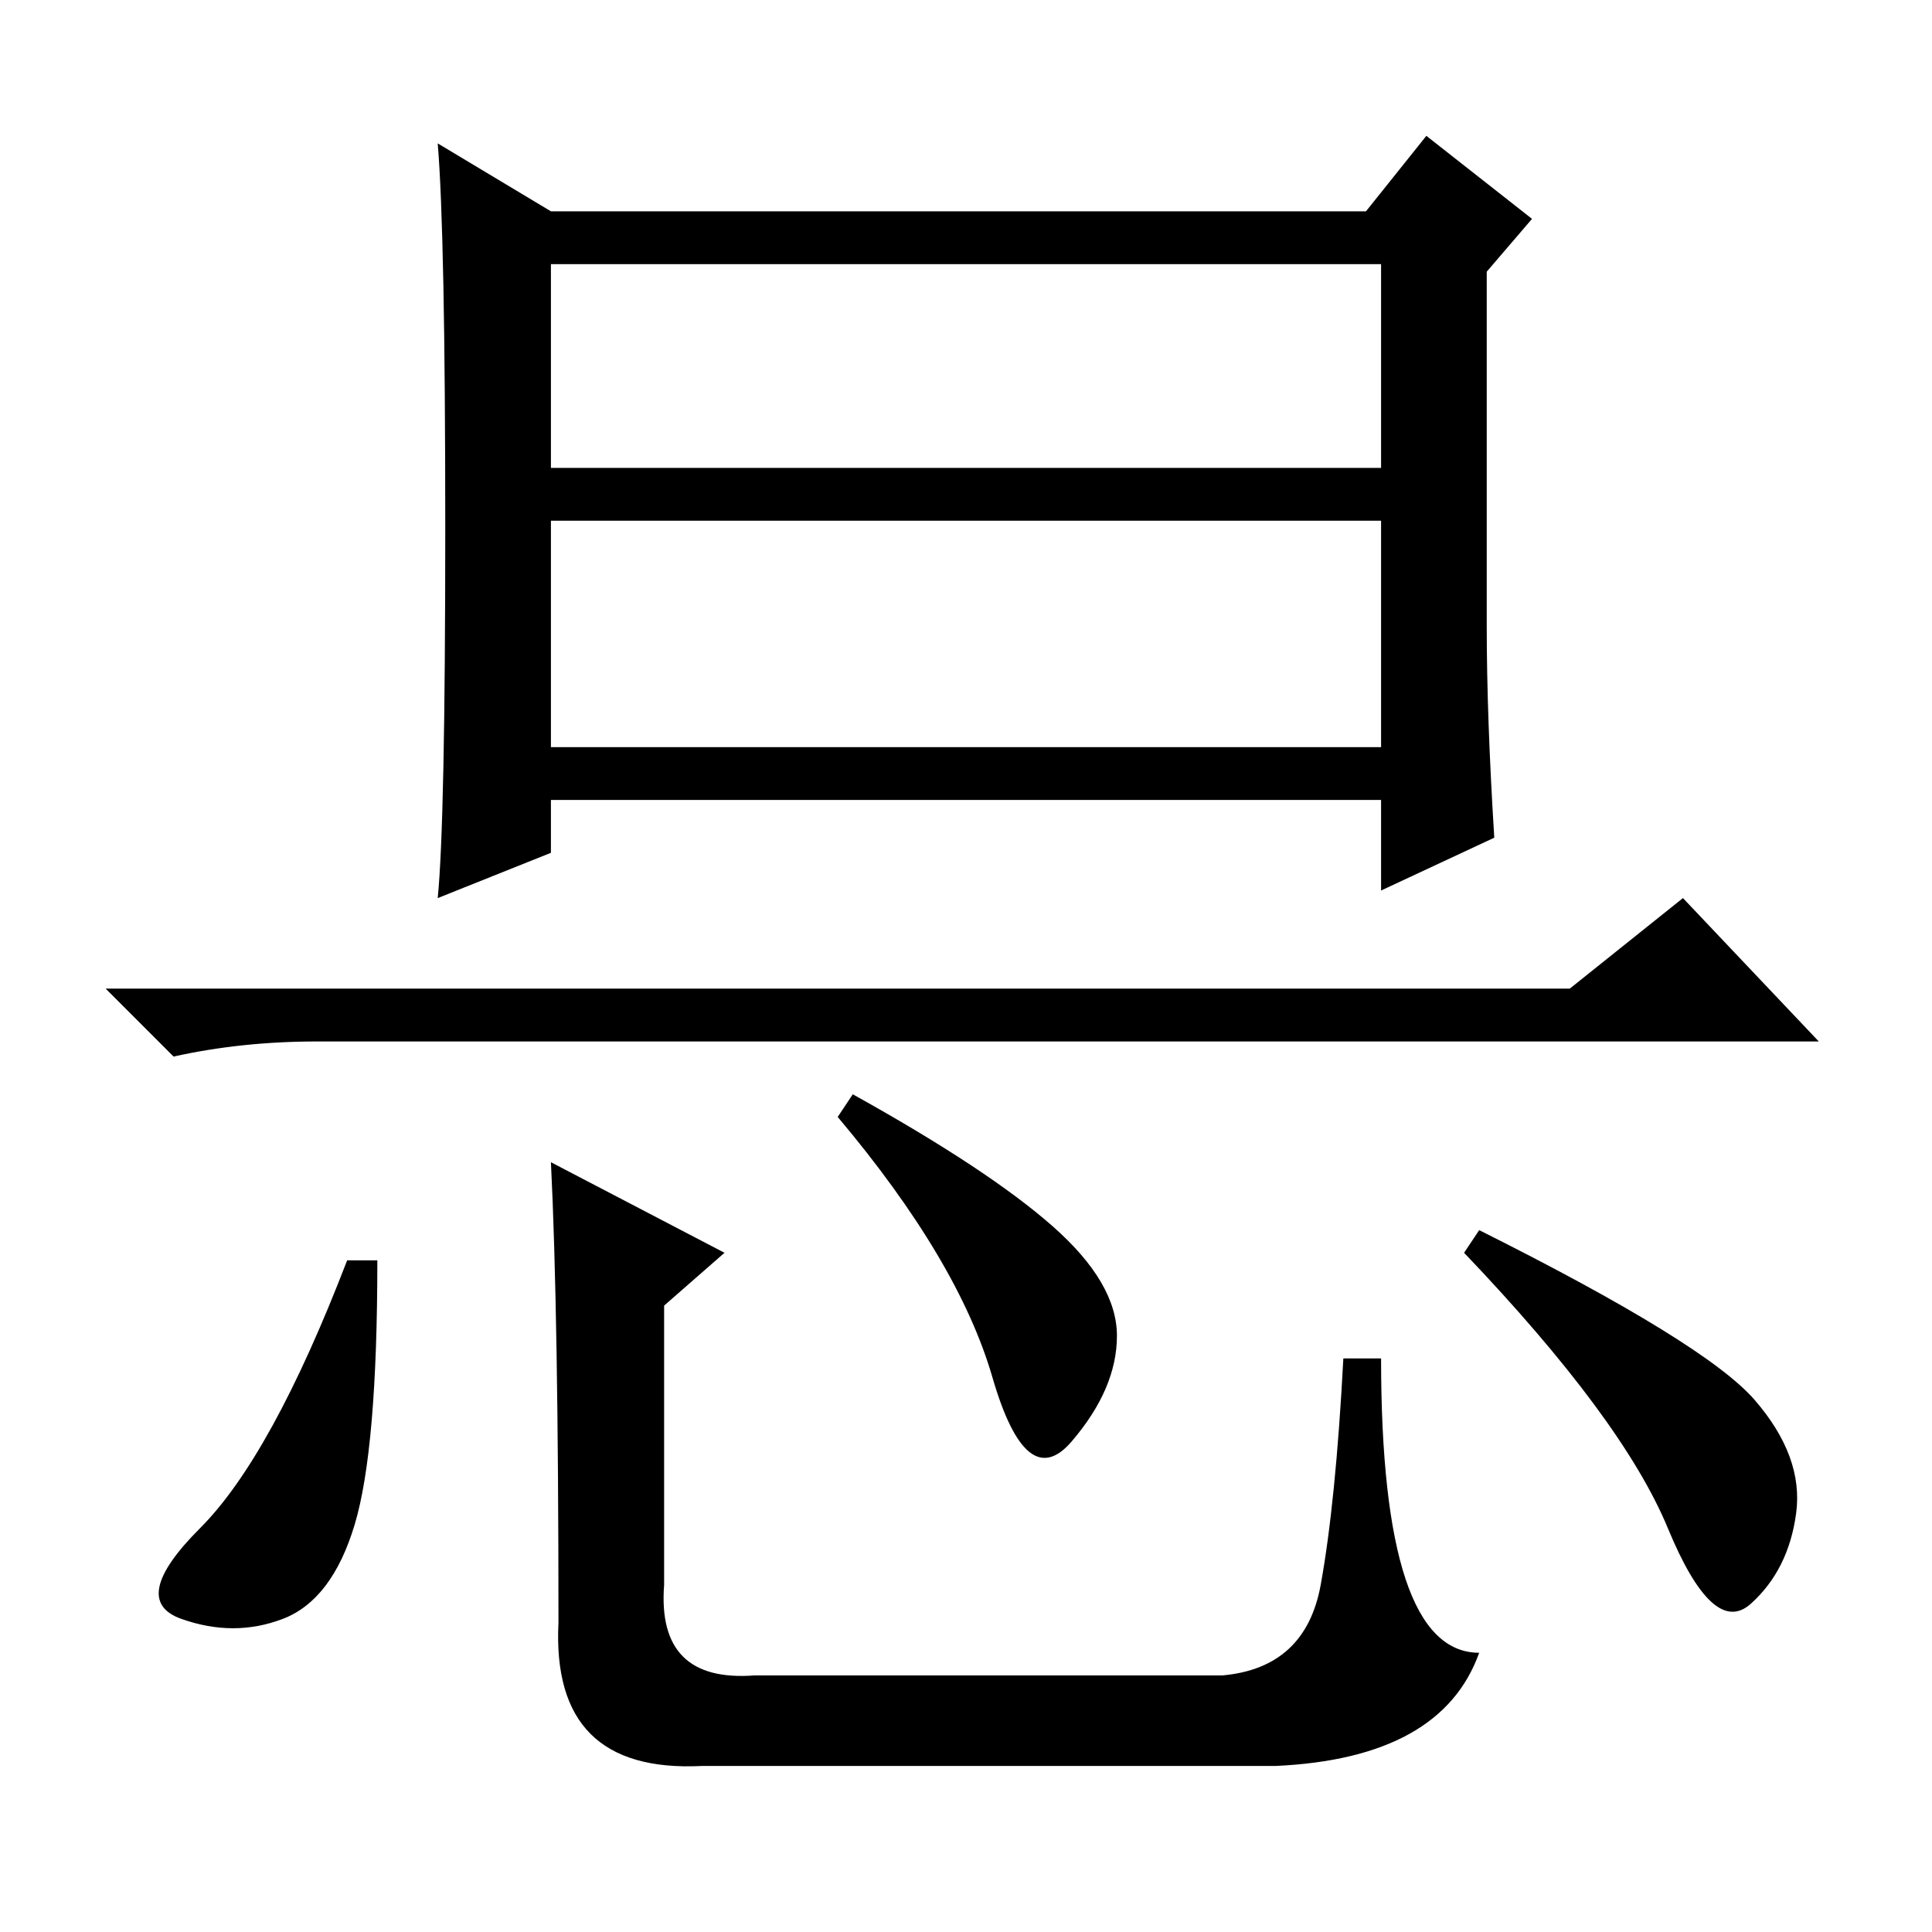 <?xml version="1.0" standalone="no"?>
<!DOCTYPE svg PUBLIC "-//W3C//DTD SVG 1.1//EN" "http://www.w3.org/Graphics/SVG/1.1/DTD/svg11.dtd" >
<svg xmlns="http://www.w3.org/2000/svg" xmlns:xlink="http://www.w3.org/1999/xlink" version="1.1" viewBox="0 -36 256 256">
  <g transform="matrix(1 0 0 -1 0 220)">
   <path fill="currentColor"
d="M197 173q0 -12 1 -28l-15 -7v12h-110v-7l-15 -6q1 10 1 49t-1 51l15 -9h108l8 10l14 -11l-6 -7v-47zM73 194h110v27h-110v-27zM73 157h110v30h-110v-30zM208 125l15 12l18 -19h-184h-15q-10 0 -19 -2l-9 9h194zM47 54q-3 -10 -9.5 -12.5t-13.5 0t2.5 12t19.5 35.5h4
q0 -25 -3 -35zM113 111q18 -10 26.5 -17.5t8.5 -14.5t-6 -14t-10.5 8.5t-20.5 34.5zM196 93q30 -15 36.5 -22.5t5.5 -15t-6 -12t-11 10t-27 36.5zM96 90l-8 -7v-37q-1 -13 12 -12h62q11 1 13 12t3 30h5q0 -39 13 -39q-5 -14 -27 -15h-76q-20 -1 -19 19q0 41 -1 61z" />
  </g>

</svg>
